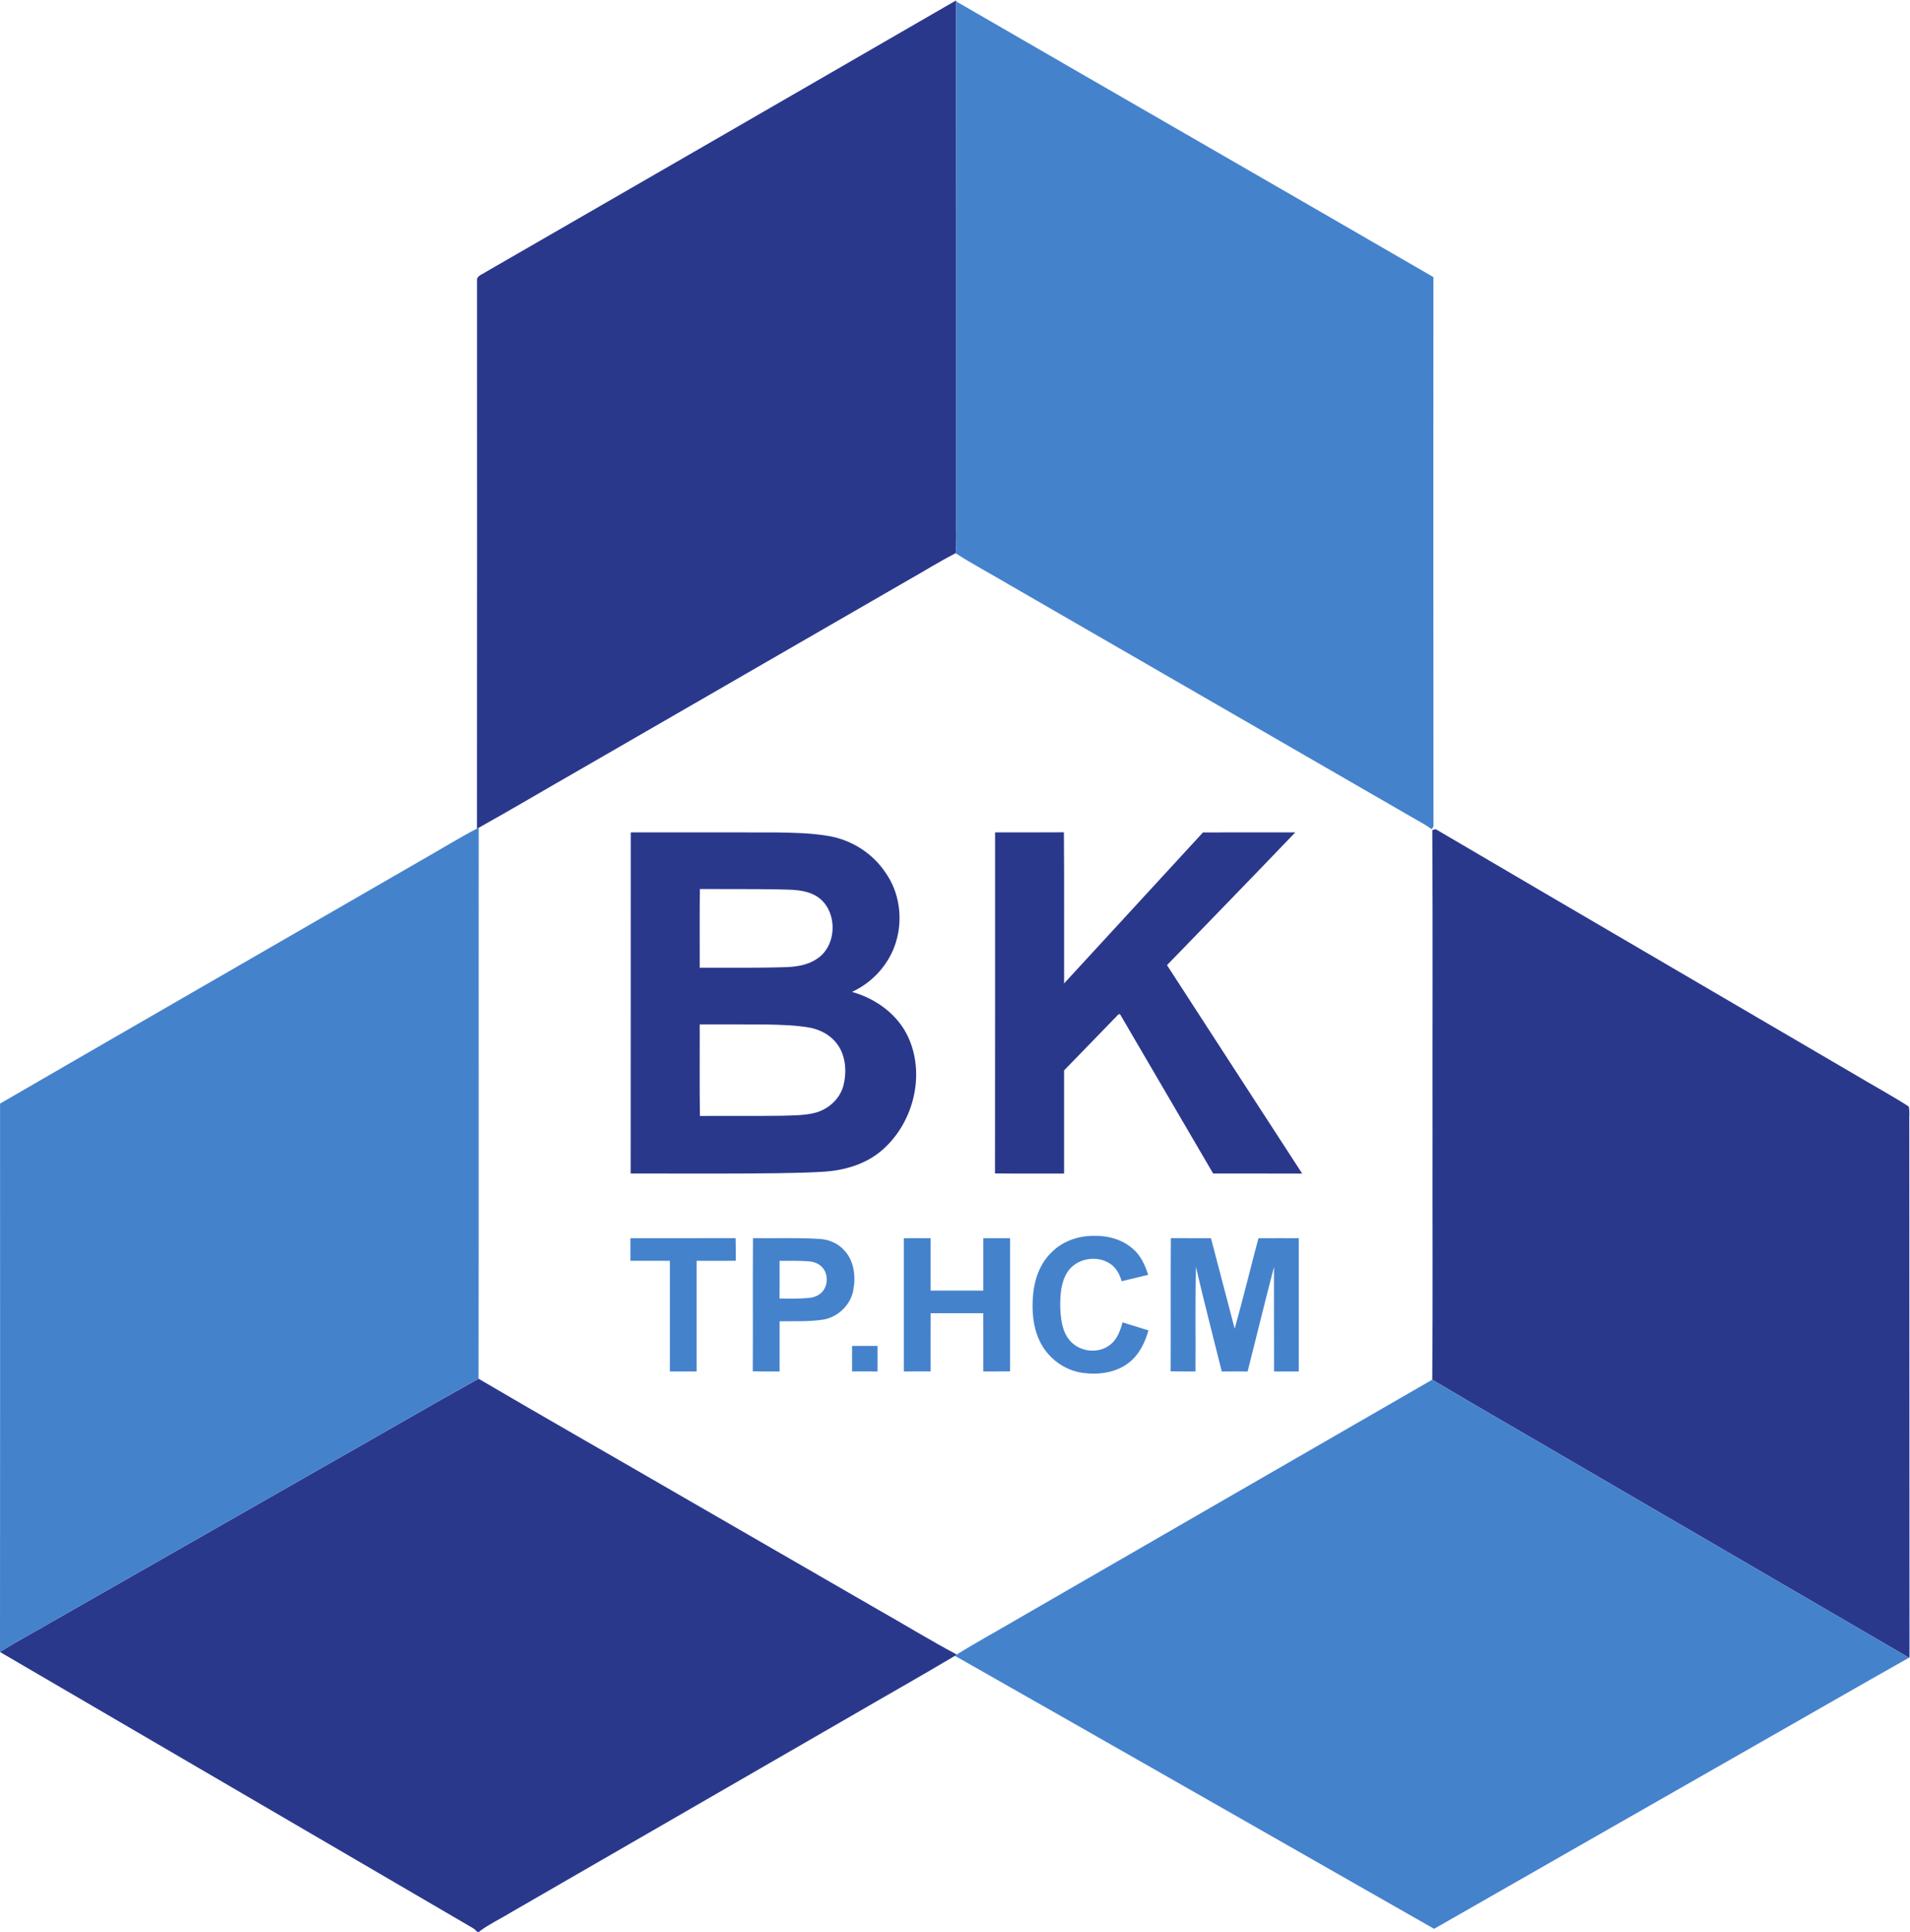 <?xml version="1.0" encoding="UTF-8" standalone="no"?>
<svg
   xmlns:dc="http://purl.org/dc/elements/1.1/"
   xmlns:cc="http://creativecommons.org/ns#"
   xmlns:rdf="http://www.w3.org/1999/02/22-rdf-syntax-ns#"
   xmlns:svg="http://www.w3.org/2000/svg"
   xmlns="http://www.w3.org/2000/svg"
   xmlns:sodipodi="http://sodipodi.sourceforge.net/DTD/sodipodi-0.dtd"
   xmlns:inkscape="http://www.inkscape.org/namespaces/inkscape"
   version="1.1"
   id="svg2"
   xml:space="preserve"
   width="1608.12"
   height="1626.667"
   viewBox="0 0 1608.12 1626.667"
   sodipodi:docname="Logo ĐH Bách Khoa-HCMUT.eps"><defs
     id="defs6" /><sodipodi:namedview
     pagecolor="#ffffff"
     bordercolor="#666666"
     borderopacity="1"
     objecttolerance="10"
     gridtolerance="10"
     guidetolerance="10"
     inkscape:pageopacity="0"
     inkscape:pageshadow="2"
     inkscape:window-width="640"
     inkscape:window-height="480"
     id="namedview4" /><g
     id="g10"
     inkscape:groupmode="layer"
     inkscape:label="ink_ext_XXXXXX"
     transform="matrix(1.333,0,0,-1.333,0,1626.667)"><g
       id="g12"
       transform="scale(0.1)"><path
         d="m 6038.1,12200 h 0.9 l 0.4,-5.8 c 0.9,-1087.9 0.1,-2175.9 0.4,-3263.8 -1.6,-74 4.1,-148.2 -4,-222 C 5930.4,8654.7 5830.3,8591 5727,8533.3 5036.1,8134.4 4345.1,7735.4 3654.1,7336.5 3443.7,7216.3 3235.3,7092.2 3023.6,6974.3 l -11.1,-5 c 1.2,1153.7 0.3,2307.4 0.4,3461.2 -3.6,31 34,39 53.7,53.6 990.8,571.5 1981.6,1143.1 2971.5,1715.9"
         style="fill:#2a388c;fill-opacity:1;fill-rule:nonzero;stroke:none"
         id="path14" /><path
         d="m 9046.7,6959.6 c 6.9,2.1 14,4 21.3,5.9 875.3,-514.4 1752.5,-1025.7 2628.5,-1538.9 119.2,-71.6 241.9,-137.8 358.9,-212.6 8.3,-29.9 2.5,-62.6 4,-93.7 1.1,-1129 0.8,-2258.1 1.5,-3387.1 l -3.3,-1.4 c -702.3,409.4 -1404.8,818.4 -2107.2,1227.6 -301,176.7 -604.4,349.5 -904,528.6 4.4,513.9 0.7,1028 1.9,1542 -1.1,643.2 2.2,1286.5 -1.6,1929.6"
         style="fill:#2a388c;fill-opacity:1;fill-rule:nonzero;stroke:none"
         id="path16" /><path
         d="m 4419.5,5732.2 c 0.8,-192.8 -1.8,-385.7 1.3,-578.4 172.4,1.5 344.8,-0.9 517.2,1.4 67.9,2.6 137,1 203.5,16.9 86.2,20.4 162.7,86.3 185.6,173.3 20.1,78.3 16.7,166.2 -23.3,237.8 -39.2,70.7 -114.5,115.6 -192.7,129.1 -89.3,15.4 -180.1,17.3 -270.4,19.4 -140.4,1.1 -280.8,0.3 -421.2,0.5 z m 0.9,855.2 c -2.2,-165.7 -0.4,-331.4 -0.9,-497.1 180.5,0.8 361.1,-2.3 541.7,3.5 69.7,1.9 142.7,13.3 201.1,54.2 129.1,85.7 128.9,307.9 -1.7,392 -74.3,46.8 -165.6,42.7 -249.9,45.2 -163.4,3 -326.9,1.1 -490.3,2.2 z m -436.5,357.8 c 305.8,-0.4 611.7,0.3 917.5,-0.4 113,-1.9 226.9,-3.7 338.4,-23.6 142,-25.9 272.8,-109.2 352.8,-229.8 89.8,-125.8 111.3,-293.8 66.1,-440.5 -42.5,-137.9 -146.4,-253.7 -277.6,-313.4 151.7,-42.3 291.6,-143.4 357.1,-289.7 109.4,-242.9 26.7,-551.2 -177.2,-718.7 -98,-80.5 -224.7,-117.7 -349.6,-126.9 -103.2,-6.8 -206.7,-8.4 -310.2,-10.1 -305.9,-3.7 -611.9,-1.8 -917.8,-1.6 0.9,718.2 0,1436.5 0.5,2154.7"
         style="fill:#2a388c;fill-opacity:1;fill-rule:nonzero;stroke:none"
         id="path18" /><path
         d="m 6285.1,6945.1 c 144.9,0.4 289.7,-0.7 434.6,0.6 2.7,-318.2 0.3,-636.5 1.2,-954.8 292.8,317.7 585.2,635.7 877.3,953.9 194.4,0.8 388.7,0 583.1,0.4 -268.6,-280.9 -540,-559.3 -810.3,-838.7 283.9,-439.3 569.3,-877.5 853.7,-1316.4 -187.4,0 -374.8,-0.3 -562.2,0.2 -194.4,333.5 -390,666.4 -584.5,999.9 -4.6,14.4 -18.4,2.5 -23.4,-4.6 -110.8,-115.1 -222.7,-229.1 -333.8,-344 0,-217.2 0,-434.3 0,-651.5 -145.4,0.5 -290.9,-1.3 -436.3,0.9 1.4,718 0.2,1436 0.6,2154.1"
         style="fill:#2a388c;fill-opacity:1;fill-rule:nonzero;stroke:none"
         id="path20" /><path
         d="m 2119.9,2981 c 301.1,170.6 600.1,345.1 902.6,513.1 416.7,-244.8 837,-483.8 1255.2,-726.4 420.8,-243 841.7,-486 1262.5,-728.9 168,-94.9 332.5,-196.2 502.8,-286.9 l -11.5,-8.2 C 5812.6,1613.3 5590.4,1488.4 5370.2,1360.2 4658.1,949 3946.1,537.902 3234,126.801 3166.7,85.301 3094.2,51.602 3030.4,4.902 L 3028.4,0 h -13.9 c -9.2,9.199 -18.1,18.602 -29.3,24.801 C 1989.9,605.5 995.199,1187.1 0,1767.9 c 105.199,67.5 216.602,125 324.301,188.4 598.5,341.6 1197.099,683 1795.599,1024.7"
         style="fill:#2a388c;fill-opacity:1;fill-rule:nonzero;stroke:none"
         id="path22" /><path
         d="m 6039.4,12194.2 c 1004.3,-581.4 2010.3,-1159.7 3014.3,-1741.5 -0.1,-1156.6 -1,-2313.1 0.5,-3469.6 -3.9,-6 -7.7,-12.1 -11.3,-18.2 -44.3,33.4 -94.6,57.2 -141.8,85.8 -845.3,488.1 -1690.7,976.1 -2536,1464.2 -109.3,65.2 -222.6,124.2 -329.3,193.5 8.1,73.8 2.4,148 4,222 -0.3,1087.9 0.5,2175.9 -0.4,3263.8"
         style="fill:#4582cc;fill-opacity:1;fill-rule:nonzero;stroke:none"
         id="path24" /><path
         d="m 2667.1,6772.4 c 115.4,65 228.1,135.3 345.4,196.9 l 11.1,5 c -1.1,-1160.1 1.1,-2320.1 -1.1,-3480.2 C 2720,3326.1 2421,3151.6 2119.9,2981 1521.4,2639.3 922.801,2297.9 324.301,1956.3 216.602,1892.9 105.199,1835.4 0,1767.9 1.199,2922.6 0.398,4077.3 0.301,5232 888.602,5746.6 1778.3,6258.8 2667.1,6772.4"
         style="fill:#4582cc;fill-opacity:1;fill-rule:nonzero;stroke:none"
         id="path26" /><path
         d="m 6644.7,4295.4 c 67.4,66.4 162.1,100 255.9,101.2 90.9,3.7 186,-20.7 255,-82.2 49.6,-42.1 77.5,-103.1 96.2,-164.1 -55.7,-13.5 -111.6,-26.8 -167.3,-40.4 -12.1,43.9 -35.1,86.6 -74.3,111.7 -84.5,55.7 -212.3,32 -268,-53.7 -43.2,-67.1 -46.6,-150.5 -45.3,-228 3.4,-70.5 11.7,-147.6 59.4,-203.4 60.6,-73 180.9,-88 255.5,-28.1 44.3,34.5 64.3,89.3 78.2,141.7 54.6,-16.9 109.2,-33.9 163.8,-50.8 -21.8,-76.1 -57.7,-151.9 -121.2,-202 -81.1,-64.9 -191.6,-79.9 -292,-66.5 -113.7,14.6 -216.1,89.2 -268.3,190.6 -49.2,94.8 -56.7,205.4 -46.4,310 9.7,97.5 46.4,195.7 118.8,264"
         style="fill:#4582cc;fill-opacity:1;fill-rule:nonzero;stroke:none"
         id="path28" /><path
         d="m 3981.8,4381.8 c 221.5,0.3 443,-0.4 664.4,0.4 1.5,-47.5 0.5,-95.1 1,-142.7 -82.4,-1.7 -164.8,-0.3 -247.2,-0.7 -0.1,-232.9 0,-465.8 0,-698.8 -56.4,0 -112.7,0 -169,0 0,232.9 0.1,465.9 0,698.8 -83.1,0 -166.1,-0.1 -249.2,0 0,47.7 0,95.4 0,143"
         style="fill:#4582cc;fill-opacity:1;fill-rule:nonzero;stroke:none"
         id="path30" /><path
         d="m 4924.1,4238.6 c 0,-79.2 0.6,-158.5 -0.3,-237.8 59.3,-0.9 118.7,-2 177.9,2.9 28,2.2 56.7,9.2 79,27.3 52.7,40.6 55.5,129.9 5.5,173.7 -22.9,21.5 -54.4,29.9 -85,31.4 -58.9,3.9 -118.1,2.4 -177.1,2.5 z m -169.3,-697.8 c 1.7,280.5 -0.8,560.9 1.3,841.4 138.2,-2.3 276.8,3.8 414.9,-4.8 61.1,-2.1 121.9,-26.8 162.5,-73.5 63,-67.4 72.7,-168.2 55.3,-255.2 -19.1,-92.6 -99.5,-167.6 -192.7,-181.8 -90,-13.2 -181.3,-8.8 -271.9,-9.8 0,-105.7 0,-211.4 0,-317.1 -56.5,0.3 -113,-0.8 -169.4,0.8"
         style="fill:#4582cc;fill-opacity:1;fill-rule:nonzero;stroke:none"
         id="path32" /><path
         d="m 5709,4381.9 c 56.3,-0.1 112.6,0.3 168.9,-0.3 -0.2,-110.2 -0.1,-220.4 -0.1,-330.7 111,0 222,0.1 333.1,0 0.1,110.3 0,220.6 0,330.9 56.3,0.1 112.6,0.1 168.9,0 0,-280.5 -0.1,-561.1 0.1,-841.7 -56.4,-0.1 -112.7,-0.1 -169,-0.1 -0.1,122.7 0.2,245.3 -0.2,367.9 -110.8,0 -221.6,-0.3 -332.5,0.1 -0.9,-122.6 -0.3,-245.2 -0.3,-367.8 -56.3,-0.3 -112.6,-0.1 -168.9,-0.2 -0.1,280.6 -0.1,561.2 0,841.9"
         style="fill:#4582cc;fill-opacity:1;fill-rule:nonzero;stroke:none"
         id="path34" /><path
         d="m 7394,3540.7 c 1.5,280.5 -0.9,561 1.2,841.5 84.5,-0.8 169,0.1 253.5,-0.5 49.7,-190.6 100.3,-381 149.8,-571.7 52.8,189.7 99.7,381.1 150,571.6 84.9,0.7 169.7,0.2 254.7,0.2 0,-280.6 0,-561.2 0,-841.8 -52.1,0 -104.1,0 -156.1,0 -0.1,220.1 -0.7,440.1 -0.3,660.2 -57.3,-219.6 -110.7,-440.2 -166.5,-660.2 -54.5,-0.1 -108.9,0.3 -163.3,-0.3 -54.6,220.1 -112.2,439.5 -163,660.5 -6.3,-219.9 -1.4,-440.1 -3.3,-660.2 -52.3,0.2 -104.5,-0.5 -156.7,0.7"
         style="fill:#4582cc;fill-opacity:1;fill-rule:nonzero;stroke:none"
         id="path36" /><path
         d="m 5381.9,3701.4 c 53.6,0 107.2,0 160.8,0 0,-53.8 0,-107.6 0,-161.4 -53.6,0.1 -107.3,0 -160.9,0.1 0.2,53.8 0.1,107.5 0.1,161.3"
         style="fill:#4582cc;fill-opacity:1;fill-rule:nonzero;stroke:none"
         id="path38" /><path
         d="m 6425,1975 c 873.9,504.1 1747.2,1009.4 2621.4,1513 299.6,-179.1 603,-351.9 904,-528.6 702.4,-409.2 1404.9,-818.2 2107.2,-1227.6 -321.1,-181 -640.4,-365.5 -960.9,-547.8 C 10417.3,795.602 9737.1,408.301 9058,19.199 8049.2,594 7041.3,1170.5 6031.5,1743.7 l 11.5,8.2 c 125,78.1 255,148.1 382,223.1"
         style="fill:#4582cc;fill-opacity:1;fill-rule:nonzero;stroke:none"
         id="path40" /></g></g></svg>
